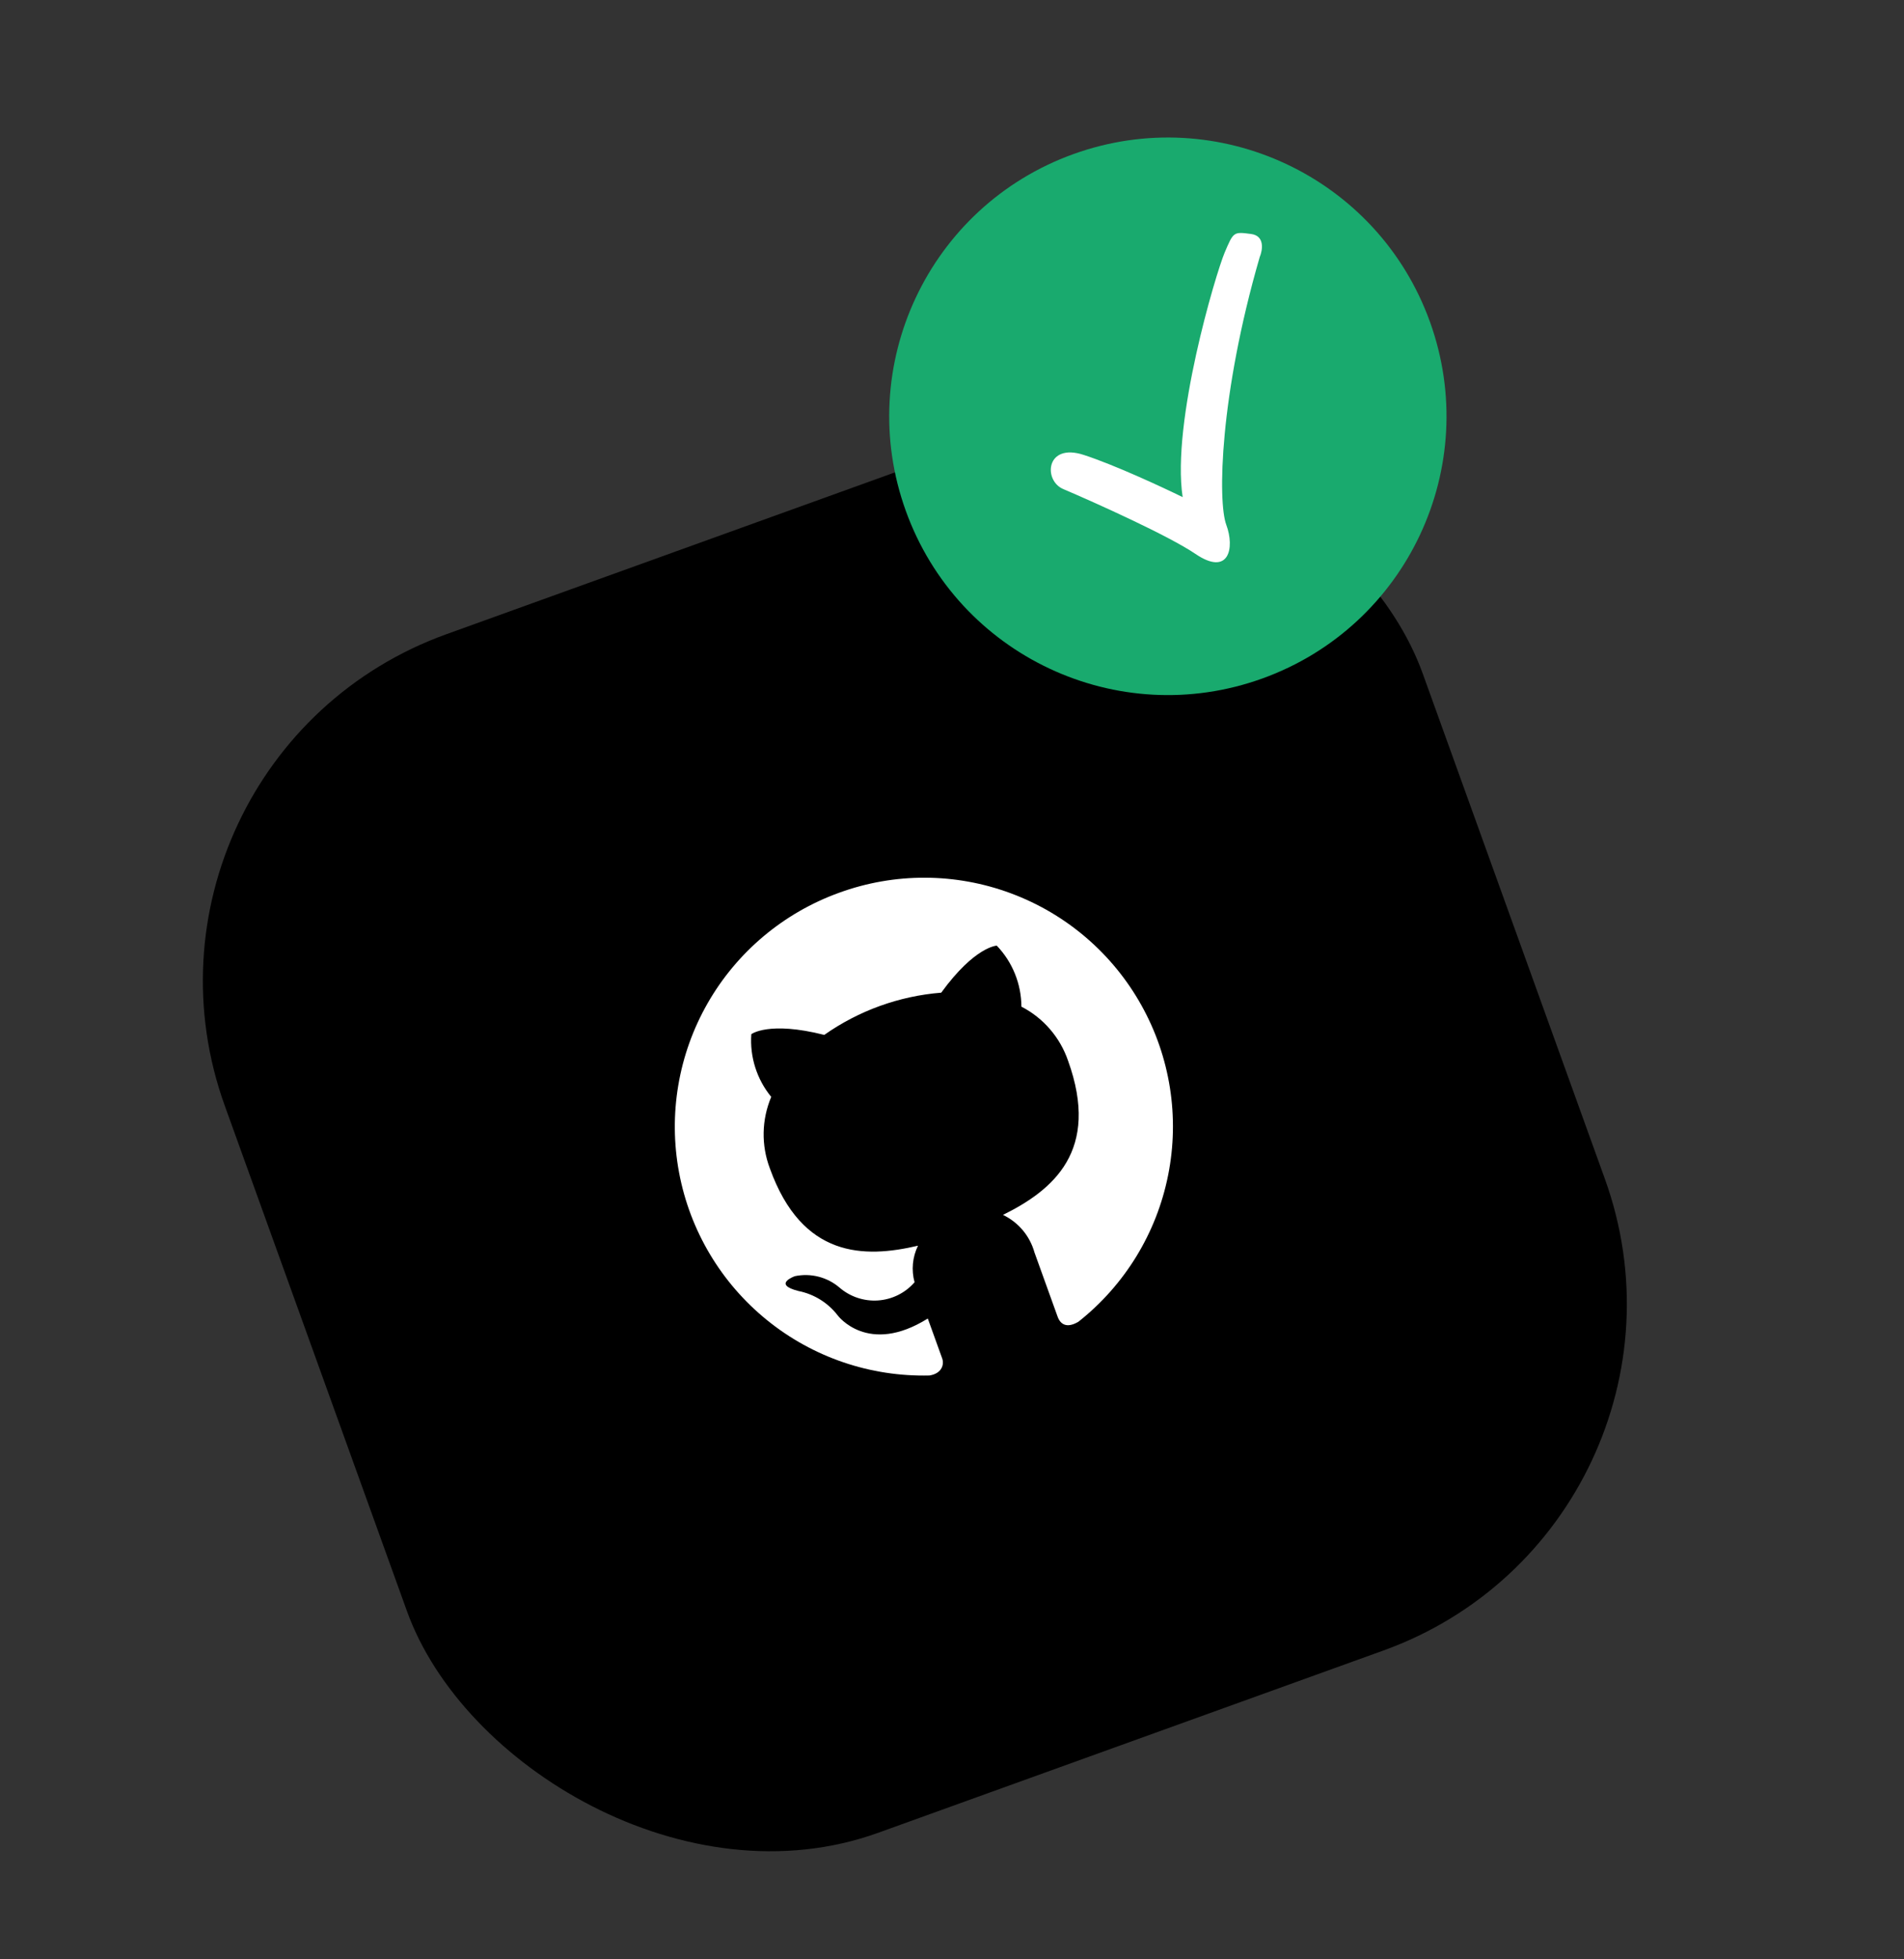 <svg width="35" height="36" viewBox="0 0 35 36" fill="none" xmlns="http://www.w3.org/2000/svg">
<rect x="0" y="0" width="35" height="36" fill="#333333" stroke="none"/>
<rect x="1.836" y="13.95" width="23.409" height="23.409" rx="6.768" transform="rotate(-19.831 1.836 13.95)" fill="black"/>
<path fill-rule="evenodd" clip-rule="evenodd" d="M15.425 16.403C14.404 16.772 13.547 17.491 13.008 18.433C12.469 19.375 12.283 20.478 12.483 21.545C12.683 22.611 13.255 23.572 14.099 24.255C14.942 24.939 16.001 25.299 17.086 25.273C17.315 25.236 17.36 25.07 17.319 24.957L17.055 24.226C15.953 24.915 15.4 24.17 15.4 24.17C15.221 23.937 14.964 23.777 14.675 23.72C14.19 23.596 14.612 23.448 14.612 23.448C14.755 23.418 14.903 23.421 15.045 23.457C15.187 23.493 15.319 23.561 15.43 23.656C15.626 23.826 15.882 23.912 16.141 23.894C16.4 23.876 16.641 23.756 16.812 23.56C16.75 23.336 16.773 23.097 16.875 22.888C15.883 23.121 14.745 23.115 14.152 21.468C13.991 21.043 14 20.573 14.177 20.154C13.912 19.831 13.781 19.419 13.811 19.002C13.811 19.002 14.128 18.756 15.152 19.015C15.786 18.569 16.529 18.301 17.302 18.239C17.921 17.388 18.323 17.375 18.323 17.375C18.612 17.677 18.774 18.078 18.776 18.496C19.18 18.704 19.487 19.061 19.634 19.491C20.23 21.144 19.357 21.868 18.437 22.322C18.577 22.389 18.701 22.485 18.801 22.604C18.901 22.723 18.974 22.862 19.016 23.012L19.441 24.191C19.492 24.333 19.608 24.412 19.823 24.286C20.675 23.613 21.261 22.658 21.473 21.592C21.686 20.527 21.512 19.42 20.982 18.471C20.453 17.522 19.603 16.793 18.584 16.414C17.566 16.035 16.446 16.031 15.425 16.403Z" fill="white"/>
<g clip-path="url(#clip0_3295_23026)">
<circle cx="21.468" cy="7.649" r="5.121" transform="rotate(-19.831 21.468 7.649)" fill="#19AA6E"/>
<path d="M21.976 10.178C21.484 9.844 20.148 9.243 19.541 8.984C19.176 8.825 19.224 8.132 19.92 8.358C20.477 8.538 21.365 8.95 21.74 9.134C21.532 7.756 22.35 5.026 22.512 4.641C22.675 4.257 22.675 4.257 22.997 4.299C23.254 4.332 23.21 4.597 23.156 4.725C22.419 7.264 22.383 9.218 22.542 9.643C22.701 10.069 22.591 10.595 21.976 10.178Z" fill="white"/>
</g>
<defs>
<clipPath id="clip0_3295_23026">
<rect x="13.977" y="4.129" width="11.704" height="11.704" rx="5.852" transform="rotate(-19.831 13.977 4.129)" fill="white"/>
</clipPath>
</defs>
</svg>
